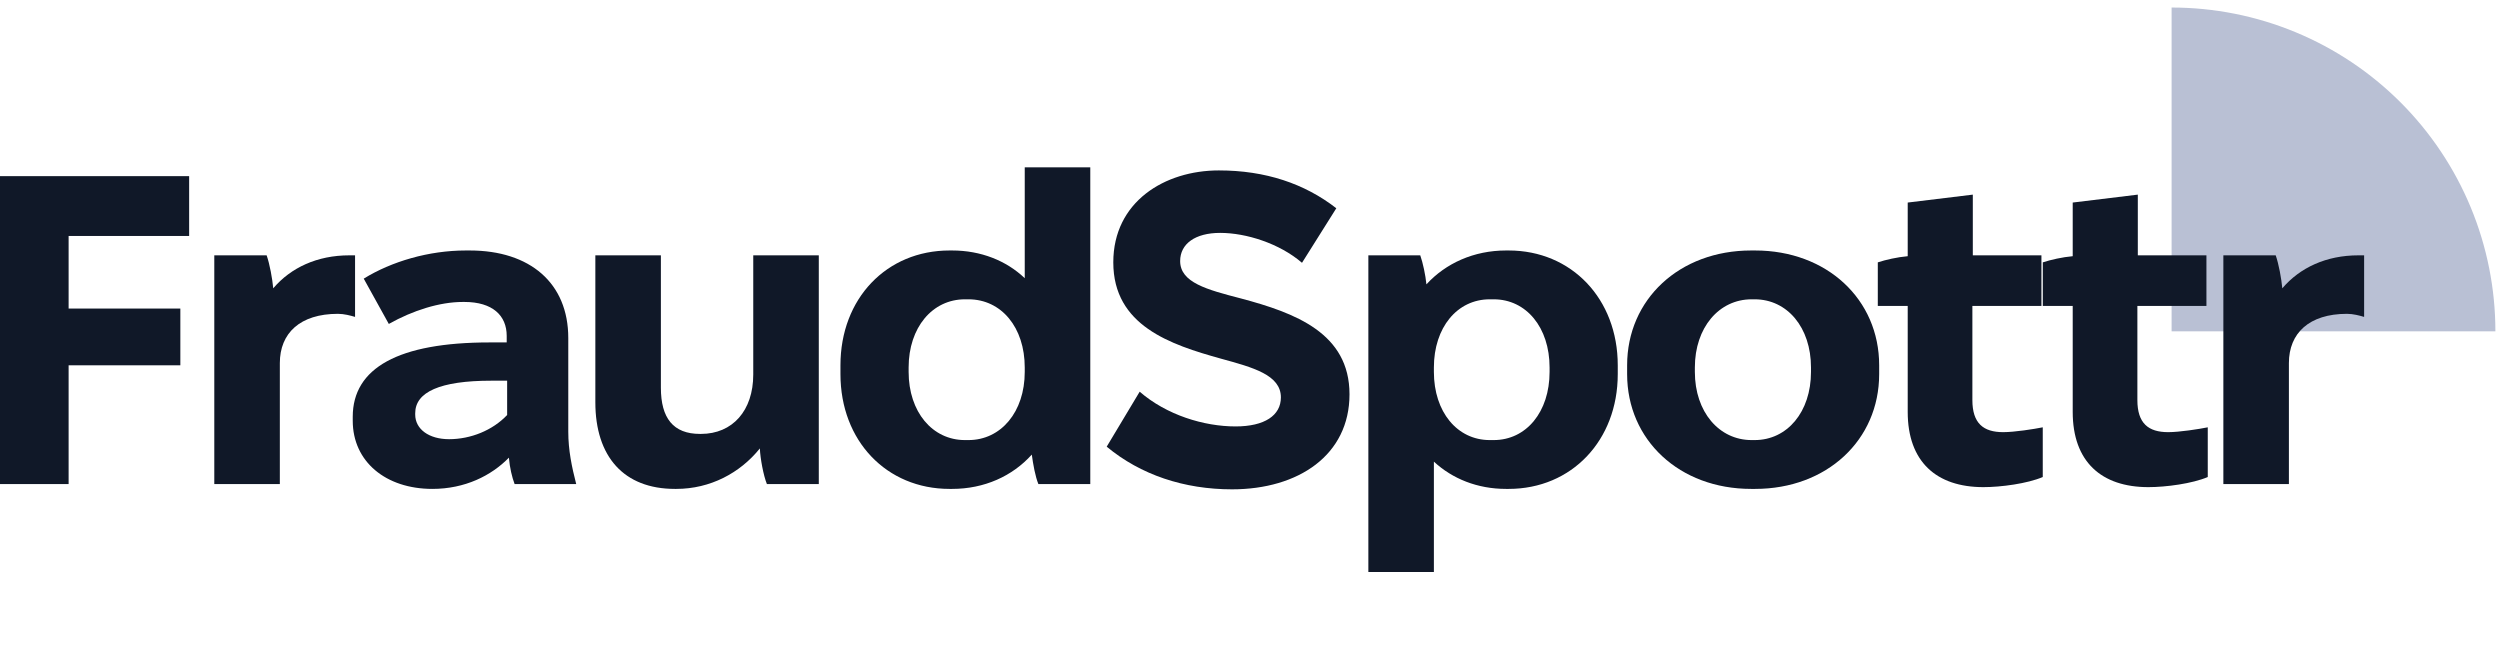 <svg width="166" height="44" viewBox="0 0 166 44" fill="none" xmlns="http://www.w3.org/2000/svg">
<path d="M165.694 22C165.694 19.177 165.138 16.381 164.058 13.772C162.977 11.164 161.394 8.794 159.397 6.797C157.401 4.801 155.031 3.217 152.422 2.137C149.814 1.056 147.018 0.5 144.194 0.5V22H165.694Z" fill="#B9C0D4"/>
<path d="M0 32.142V11.696H12.559V15.668H4.556V20.488H11.975V24.256H4.556V32.142H0Z" fill="#101828"/>
<path d="M14.229 32.142V16.954H17.705C17.909 17.538 18.085 18.502 18.143 19.144C19.311 17.771 21.064 16.954 23.196 16.954H23.576V21.043C23.284 20.955 22.846 20.838 22.437 20.838C19.925 20.838 18.581 22.123 18.581 24.109V32.142H14.229Z" fill="#101828"/>
<path d="M28.709 32.463C25.613 32.463 23.422 30.652 23.422 27.936V27.673C23.422 24.431 26.46 22.737 32.506 22.737H33.645V22.299C33.645 20.955 32.71 20.05 30.841 20.05H30.724C29.205 20.05 27.424 20.605 25.817 21.51L24.152 18.502C25.992 17.363 28.475 16.632 30.928 16.632H31.191C35.193 16.632 37.734 18.794 37.734 22.445V28.666C37.734 29.892 37.968 31.002 38.26 32.142H34.17C33.995 31.674 33.849 31.061 33.791 30.389C32.623 31.587 30.87 32.463 28.709 32.463ZM29.819 29.162C31.25 29.162 32.71 28.578 33.674 27.556V25.278H32.623C29.205 25.278 27.57 26.037 27.57 27.439V27.527C27.57 28.491 28.475 29.162 29.819 29.162Z" fill="#101828"/>
<path d="M44.817 32.463C41.429 32.463 39.531 30.331 39.531 26.709V16.954H43.883V25.745C43.883 27.76 44.7 28.812 46.482 28.812H46.541C48.644 28.812 50.016 27.264 50.016 24.869V16.954H54.368V32.142H50.922C50.688 31.557 50.484 30.448 50.454 29.776C49.14 31.411 47.154 32.463 44.905 32.463H44.817Z" fill="#101828"/>
<path d="M63.049 32.463C58.872 32.463 55.806 29.279 55.806 24.84V24.256C55.806 19.816 58.872 16.632 63.049 16.632H63.224C65.123 16.632 66.817 17.304 68.043 18.472V11.112H72.395V32.142H68.949C68.744 31.645 68.598 30.827 68.511 30.185C67.226 31.616 65.356 32.463 63.224 32.463H63.049ZM64.071 29.221H64.305C66.466 29.221 68.043 27.352 68.043 24.694V24.401C68.043 21.744 66.495 19.874 64.305 19.874H64.071C61.91 19.874 60.333 21.744 60.333 24.401V24.694C60.333 27.352 61.91 29.221 64.071 29.221Z" fill="#101828"/>
<path d="M81.809 32.492C78.625 32.492 75.734 31.528 73.485 29.659L75.675 26.008C77.457 27.556 79.94 28.315 82.043 28.315C83.97 28.315 85.051 27.585 85.051 26.388C85.051 24.898 83.211 24.401 81.079 23.817C77.72 22.883 73.923 21.627 73.923 17.421C73.923 13.39 77.34 11.316 80.933 11.316C84.029 11.316 86.628 12.193 88.731 13.828L86.453 17.45C84.963 16.165 82.743 15.464 81.02 15.464C79.355 15.464 78.362 16.194 78.362 17.333C78.362 18.764 80.144 19.232 82.393 19.816C86.015 20.78 89.607 22.123 89.607 26.183C89.607 30.214 86.219 32.492 81.809 32.492Z" fill="#101828"/>
<path d="M90.859 37.983V16.954H94.305C94.48 17.45 94.656 18.268 94.714 18.881C95.999 17.479 97.868 16.632 100.001 16.632H100.176C104.352 16.632 107.419 19.845 107.419 24.256V24.84C107.419 29.25 104.352 32.463 100.176 32.463H100.001C98.102 32.463 96.437 31.791 95.21 30.652V37.983H90.859ZM98.92 29.221H99.183C101.344 29.221 102.892 27.352 102.892 24.694V24.401C102.892 21.744 101.344 19.874 99.183 19.874H98.92C96.758 19.874 95.21 21.744 95.21 24.401V24.694C95.21 27.352 96.758 29.221 98.92 29.221Z" fill="#101828"/>
<path d="M116.278 32.463C111.517 32.463 108.041 29.221 108.041 24.84V24.256C108.041 19.874 111.517 16.632 116.278 16.632H116.541C121.302 16.632 124.777 19.874 124.777 24.256V24.84C124.777 29.221 121.302 32.463 116.541 32.463H116.278ZM116.307 29.221H116.511C118.673 29.221 120.25 27.352 120.25 24.694V24.401C120.25 21.744 118.673 19.874 116.511 19.874H116.307C114.146 19.874 112.539 21.744 112.539 24.401V24.694C112.539 27.352 114.146 29.221 116.307 29.221Z" fill="#101828"/>
<path d="M131.696 32.346C128.571 32.346 126.672 30.652 126.672 27.352V20.312H124.686V17.421C125.212 17.246 126 17.07 126.672 17.012V13.449L130.995 12.923V16.954H135.551V20.312H130.966V26.563C130.966 28.111 131.696 28.695 133.01 28.695C133.77 28.695 135.055 28.491 135.639 28.374V31.674C134.617 32.112 132.864 32.346 131.696 32.346Z" fill="#101828"/>
<path d="M142.652 32.346C139.527 32.346 137.628 30.652 137.628 27.352V20.312H135.642V17.421C136.168 17.246 136.956 17.07 137.628 17.012V13.449L141.951 12.923V16.954H146.507V20.312H141.922V26.563C141.922 28.111 142.652 28.695 143.966 28.695C144.726 28.695 146.011 28.491 146.595 28.374V31.674C145.573 32.112 143.82 32.346 142.652 32.346Z" fill="#101828"/>
<path d="M147.631 32.142V16.954H151.107C151.311 17.538 151.487 18.502 151.545 19.144C152.713 17.771 154.466 16.954 156.598 16.954H156.978V21.043C156.686 20.955 156.248 20.838 155.839 20.838C153.327 20.838 151.983 22.123 151.983 24.109V32.142H147.631Z" fill="#101828"/>
</svg>
